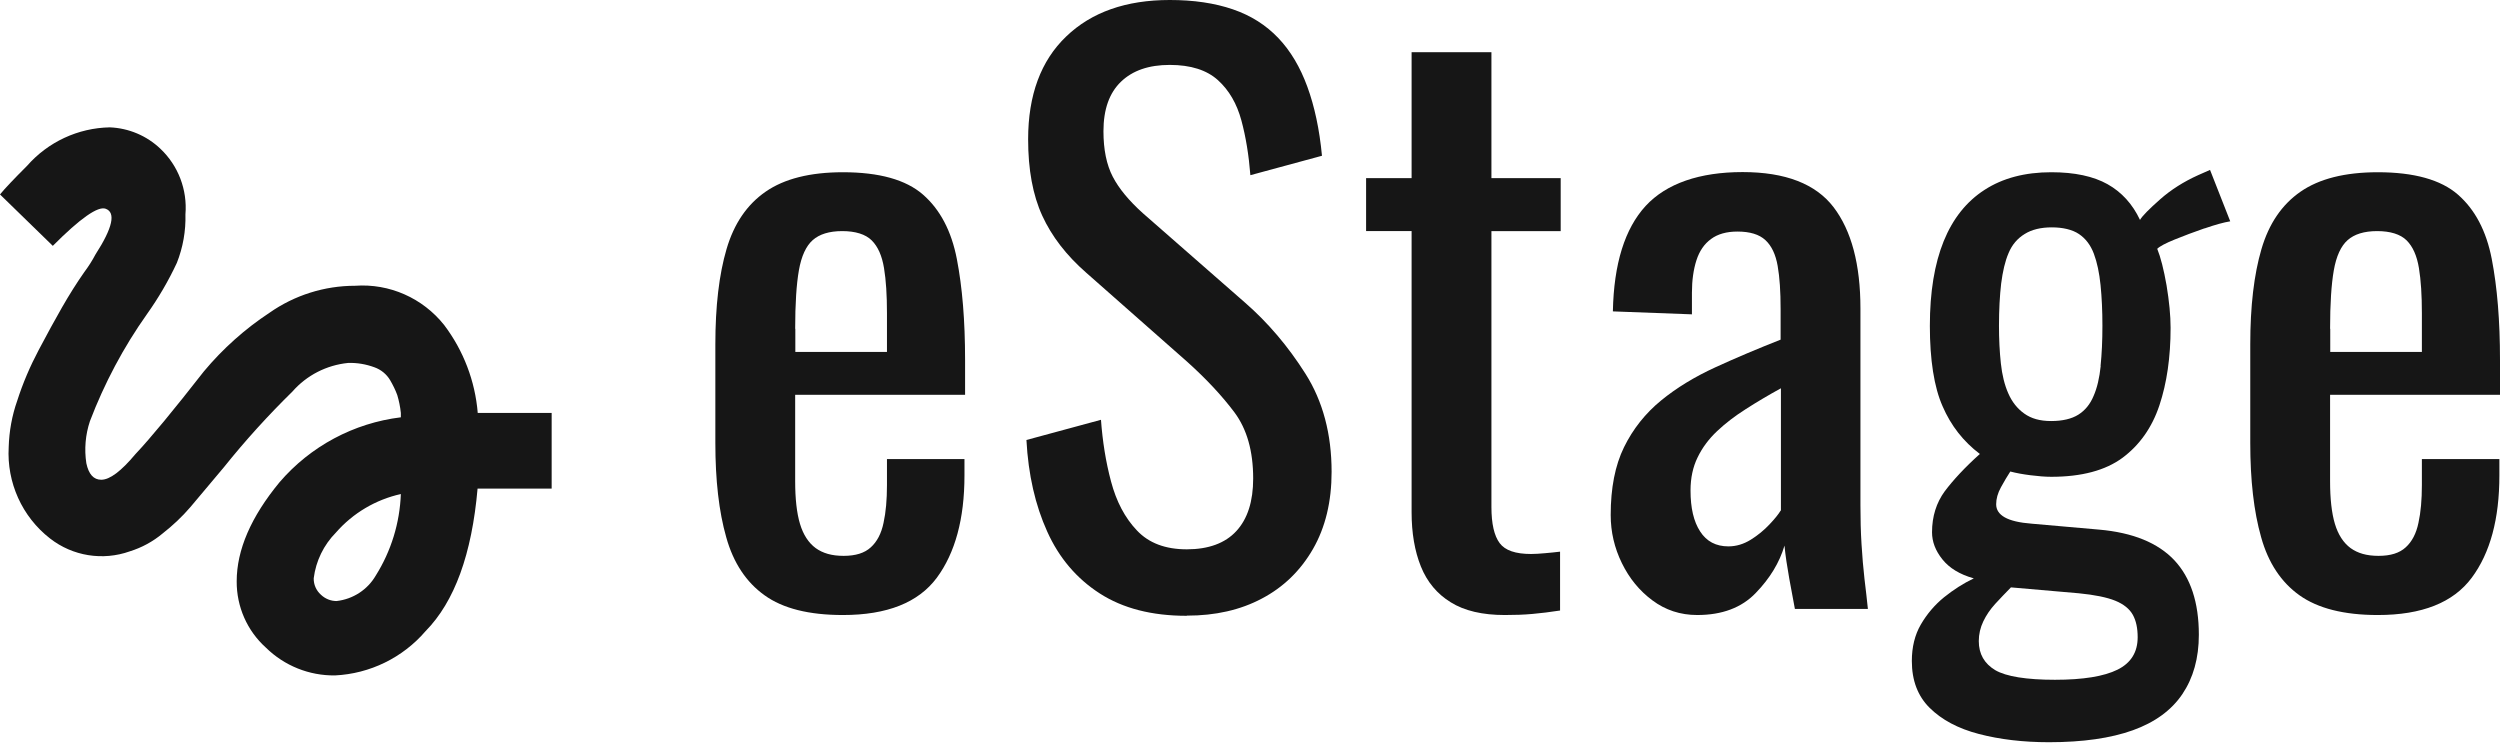 <?xml version="1.0" encoding="UTF-8"?><svg xmlns="http://www.w3.org/2000/svg" viewBox="0 0 160.97 47.81"><defs><style>.d{fill:#161616;}</style></defs><g id="a"/><g id="b"><g id="c"><g><path class="d" d="M62.14,25.44v-2.26c0-2.53-.18-4.7-.53-6.5-.35-1.81-1.08-3.19-2.18-4.15-1.1-.96-2.82-1.44-5.16-1.44-2.11,0-3.77,.42-4.97,1.25-1.2,.83-2.04,2.06-2.52,3.7-.48,1.63-.72,3.68-.72,6.14v6.34c0,2.4,.23,4.42,.7,6.07,.46,1.65,1.29,2.9,2.47,3.74,1.18,.85,2.86,1.27,5.04,1.27,2.85,0,4.86-.8,6.05-2.4,1.18-1.6,1.78-3.79,1.78-6.58v-1.06h-4.99v1.68c0,.93-.07,1.74-.22,2.42-.14,.69-.42,1.22-.82,1.58-.4,.37-.98,.55-1.75,.55s-1.34-.17-1.8-.5c-.46-.34-.8-.86-1.01-1.56-.21-.7-.31-1.62-.31-2.74v-5.57h10.94Zm-10.94-4.27c0-1.6,.08-2.86,.24-3.77,.16-.91,.46-1.56,.89-1.94,.43-.38,1.06-.58,1.9-.58s1.5,.2,1.9,.6c.4,.4,.66,.99,.79,1.78,.13,.78,.19,1.75,.19,2.9v2.5h-5.9v-1.49Z"/><path class="d" d="M30.76,26.58c-.17-2.05-.92-4.01-2.16-5.65-1.38-1.74-3.53-2.69-5.74-2.53-1.97,0-3.9,.61-5.51,1.74-1.58,1.04-3,2.31-4.22,3.77-1.96,2.51-3.43,4.29-4.41,5.33-.92,1.1-1.65,1.65-2.2,1.65-.49,0-.81-.35-.96-1.06-.14-.91-.06-1.84,.23-2.71,.93-2.44,2.16-4.76,3.67-6.89,.74-1.04,1.39-2.15,1.93-3.31,.39-.99,.58-2.05,.55-3.12,.13-1.58-.46-3.13-1.61-4.22-.88-.84-2.04-1.33-3.26-1.38-2.05,.04-3.98,.94-5.33,2.48-.86,.86-1.44,1.47-1.74,1.84l3.4,3.31c1.77-1.78,2.91-2.57,3.4-2.39,.67,.24,.46,1.22-.65,2.94-.21,.4-.46,.79-.73,1.15-.49,.7-.96,1.45-1.42,2.25-.46,.8-.96,1.72-1.51,2.76-.55,1.04-1.02,2.13-1.38,3.26-.34,.96-.52,1.97-.55,2.99-.13,2.28,.86,4.48,2.66,5.88,1.46,1.14,3.4,1.45,5.14,.83,.77-.24,1.49-.63,2.11-1.15,.65-.51,1.25-1.07,1.79-1.7,.46-.55,1.18-1.41,2.16-2.57,1.37-1.71,2.84-3.33,4.41-4.87,.92-1.05,2.2-1.7,3.58-1.84,.58-.02,1.16,.08,1.7,.28,.42,.15,.78,.44,1.01,.83,.18,.31,.34,.63,.46,.96,.11,.37,.19,.76,.23,1.15v.28c-3.03,.37-5.82,1.86-7.81,4.18-1.84,2.23-2.76,4.36-2.76,6.38-.01,1.63,.67,3.18,1.88,4.27,1.19,1.17,2.79,1.81,4.45,1.79,2.25-.11,4.36-1.14,5.83-2.85,1.87-1.9,2.98-4.96,3.35-9.18h4.77v-4.87h-4.78Zm-6.56,10.47c-.53,.92-1.47,1.53-2.53,1.65h0c-.38,0-.74-.15-1.01-.41-.3-.27-.47-.65-.46-1.06,.14-1.11,.64-2.14,1.43-2.94,1.09-1.25,2.56-2.12,4.18-2.48-.07,1.86-.62,3.66-1.61,5.24Z"/><path class="d" d="M120.05,37.27c-.08-.69-.14-1.43-.19-2.23s-.07-1.63-.07-2.5v-12.67c0-2.85-.58-5.02-1.73-6.53-1.15-1.5-3.1-2.26-5.86-2.26s-4.9,.73-6.24,2.18c-1.34,1.46-2.05,3.72-2.11,6.79l5.09,.19v-1.39c0-.8,.1-1.5,.29-2.09,.19-.59,.5-1.05,.94-1.37,.43-.32,1-.48,1.7-.48,.8,0,1.4,.18,1.8,.55,.4,.37,.66,.92,.79,1.66,.13,.74,.19,1.66,.19,2.78v1.97c-1.47,.58-2.87,1.17-4.2,1.78-1.33,.61-2.5,1.32-3.5,2.14s-1.8,1.82-2.38,3c-.58,1.18-.86,2.64-.86,4.37,0,1.09,.24,2.12,.72,3.1,.48,.98,1.13,1.78,1.97,2.4,.83,.62,1.79,.94,2.88,.94,1.6,0,2.86-.47,3.77-1.42,.91-.94,1.53-1.96,1.85-3.05,.06,.64,.17,1.35,.31,2.14,.14,.79,.26,1.43,.36,1.94h4.7c-.06-.61-.14-1.26-.22-1.94Zm-5.4-4.39c-.13,.22-.37,.52-.72,.89-.35,.37-.75,.7-1.2,.98s-.93,.43-1.44,.43c-.8,0-1.41-.32-1.82-.96-.42-.64-.62-1.52-.62-2.64,0-.8,.15-1.51,.46-2.14,.3-.62,.72-1.18,1.25-1.68,.53-.5,1.14-.97,1.85-1.42,.7-.45,1.46-.9,2.26-1.34v7.87Z"/><path class="d" d="M141.94,14.71c.69-.24,1.24-.39,1.66-.46l-1.3-3.31-.77,.34c-.93,.42-1.75,.94-2.45,1.56-.7,.62-1.14,1.06-1.29,1.32-.48-1.02-1.18-1.79-2.09-2.3-.91-.51-2.12-.77-3.62-.77-1.7,0-3.13,.38-4.29,1.13-1.17,.75-2.05,1.86-2.64,3.31-.59,1.46-.89,3.27-.89,5.45s.27,3.94,.82,5.18c.54,1.25,1.34,2.27,2.4,3.07-.96,.86-1.71,1.67-2.26,2.4-.54,.74-.82,1.62-.82,2.64,0,.61,.22,1.19,.67,1.75,.45,.56,1.12,.97,2.02,1.22-.67,.32-1.31,.73-1.92,1.22-.61,.5-1.1,1.08-1.49,1.75s-.58,1.46-.58,2.35c0,1.25,.38,2.26,1.15,3.02s1.82,1.33,3.17,1.68c1.34,.35,2.85,.53,4.51,.53,2.18,0,3.98-.26,5.4-.77,1.42-.51,2.49-1.29,3.19-2.33,.7-1.04,1.06-2.31,1.06-3.82,0-2.08-.53-3.68-1.58-4.8-1.06-1.12-2.67-1.78-4.85-1.97l-4.32-.38c-.8-.06-1.38-.2-1.75-.41-.37-.21-.55-.49-.55-.84s.1-.72,.31-1.1c.21-.38,.41-.72,.6-1.01,.38,.1,.82,.18,1.3,.24,.48,.06,.93,.1,1.34,.1,1.95,0,3.48-.41,4.58-1.22,1.1-.82,1.9-1.94,2.38-3.38,.48-1.44,.72-3.1,.72-4.99,0-.8-.09-1.71-.26-2.74-.18-1.02-.38-1.81-.6-2.35,.16-.16,.54-.36,1.13-.6,.59-.24,1.23-.48,1.92-.72Zm-12.46,23.11l4.37,.38c1.02,.1,1.81,.26,2.35,.48,.54,.22,.92,.53,1.13,.91,.21,.38,.31,.86,.31,1.44,0,.96-.43,1.66-1.3,2.09s-2.21,.65-4.03,.65-3.14-.21-3.84-.62c-.7-.42-1.06-1.04-1.06-1.87,0-.45,.1-.87,.29-1.27,.19-.4,.45-.78,.77-1.13,.32-.35,.66-.7,1.01-1.06Zm5.78-14.26c-.08,.77-.23,1.42-.46,1.94-.22,.53-.55,.93-.98,1.2-.43,.27-1.02,.41-1.75,.41s-1.28-.16-1.73-.48c-.45-.32-.79-.75-1.03-1.3-.24-.54-.4-1.19-.48-1.94-.08-.75-.12-1.56-.12-2.42,0-1.02,.05-1.93,.14-2.71,.1-.78,.25-1.44,.48-1.97,.22-.53,.57-.94,1.03-1.22,.46-.29,1.05-.43,1.75-.43s1.32,.14,1.75,.43c.43,.29,.75,.71,.96,1.27,.21,.56,.35,1.23,.43,2.02,.08,.79,.12,1.66,.12,2.62s-.04,1.82-.12,2.59Z"/><path class="d" d="M160.97,25.44v-2.26c0-2.53-.18-4.7-.53-6.5-.35-1.81-1.08-3.19-2.18-4.15-1.1-.96-2.83-1.44-5.16-1.44-2.11,0-3.77,.42-4.97,1.25-1.2,.83-2.04,2.06-2.52,3.7-.48,1.63-.72,3.68-.72,6.14v6.34c0,2.4,.23,4.42,.7,6.07,.46,1.65,1.29,2.9,2.47,3.74s2.86,1.27,5.04,1.27c2.85,0,4.86-.8,6.05-2.4s1.78-3.79,1.78-6.58v-1.06h-4.99v1.68c0,.93-.07,1.74-.22,2.42-.14,.69-.42,1.22-.82,1.58-.4,.37-.98,.55-1.75,.55s-1.34-.17-1.8-.5c-.46-.34-.8-.86-1.01-1.56-.21-.7-.31-1.62-.31-2.74v-5.57h10.94Zm-10.94-4.27c0-1.6,.08-2.86,.24-3.77,.16-.91,.46-1.56,.89-1.94,.43-.38,1.06-.58,1.9-.58s1.5,.2,1.9,.6c.4,.4,.66,.99,.79,1.78s.19,1.75,.19,2.9v2.5h-5.9v-1.49Z"/><path class="d" d="M76.4,39.65c-2.24,0-4.1-.48-5.59-1.44-1.49-.96-2.62-2.29-3.38-3.98-.77-1.7-1.22-3.66-1.34-5.9l4.8-1.3c.1,1.38,.31,2.71,.65,3.98,.34,1.28,.89,2.33,1.66,3.14,.77,.82,1.84,1.22,3.22,1.22s2.47-.39,3.19-1.18c.72-.78,1.08-1.91,1.08-3.38,0-1.76-.4-3.17-1.2-4.25-.8-1.07-1.81-2.15-3.02-3.24l-6.53-5.76c-1.28-1.12-2.22-2.34-2.83-3.67-.61-1.33-.91-2.97-.91-4.92,0-2.85,.82-5.06,2.45-6.62,1.63-1.57,3.86-2.35,6.67-2.35,1.54,0,2.89,.2,4.06,.6,1.17,.4,2.14,1.02,2.93,1.85s1.41,1.88,1.87,3.14c.46,1.26,.78,2.74,.94,4.44l-4.61,1.25c-.1-1.28-.29-2.46-.58-3.53s-.79-1.94-1.51-2.59-1.75-.98-3.1-.98-2.39,.36-3.14,1.08c-.75,.72-1.13,1.78-1.13,3.19,0,1.18,.2,2.16,.6,2.93,.4,.77,1.05,1.55,1.94,2.35l6.58,5.76c1.47,1.28,2.77,2.81,3.89,4.58,1.12,1.77,1.68,3.88,1.68,6.31,0,1.92-.4,3.58-1.2,4.97-.8,1.39-1.9,2.46-3.29,3.19-1.39,.74-3,1.1-4.82,1.1Z"/><path class="d" d="M96.89,39.6c-1.44,0-2.6-.27-3.48-.82-.88-.54-1.52-1.31-1.92-2.3-.4-.99-.6-2.16-.6-3.5V14.88h-2.93v-3.41h2.93V3.36h5.14V11.47h4.46v3.41h-4.46v17.76c0,1.09,.18,1.86,.53,2.33s1.02,.7,2.02,.7c.26,0,.55-.02,.89-.05s.66-.06,.98-.1v3.79c-.64,.1-1.23,.17-1.78,.22-.54,.05-1.14,.07-1.78,.07Z"/></g></g></g></svg>